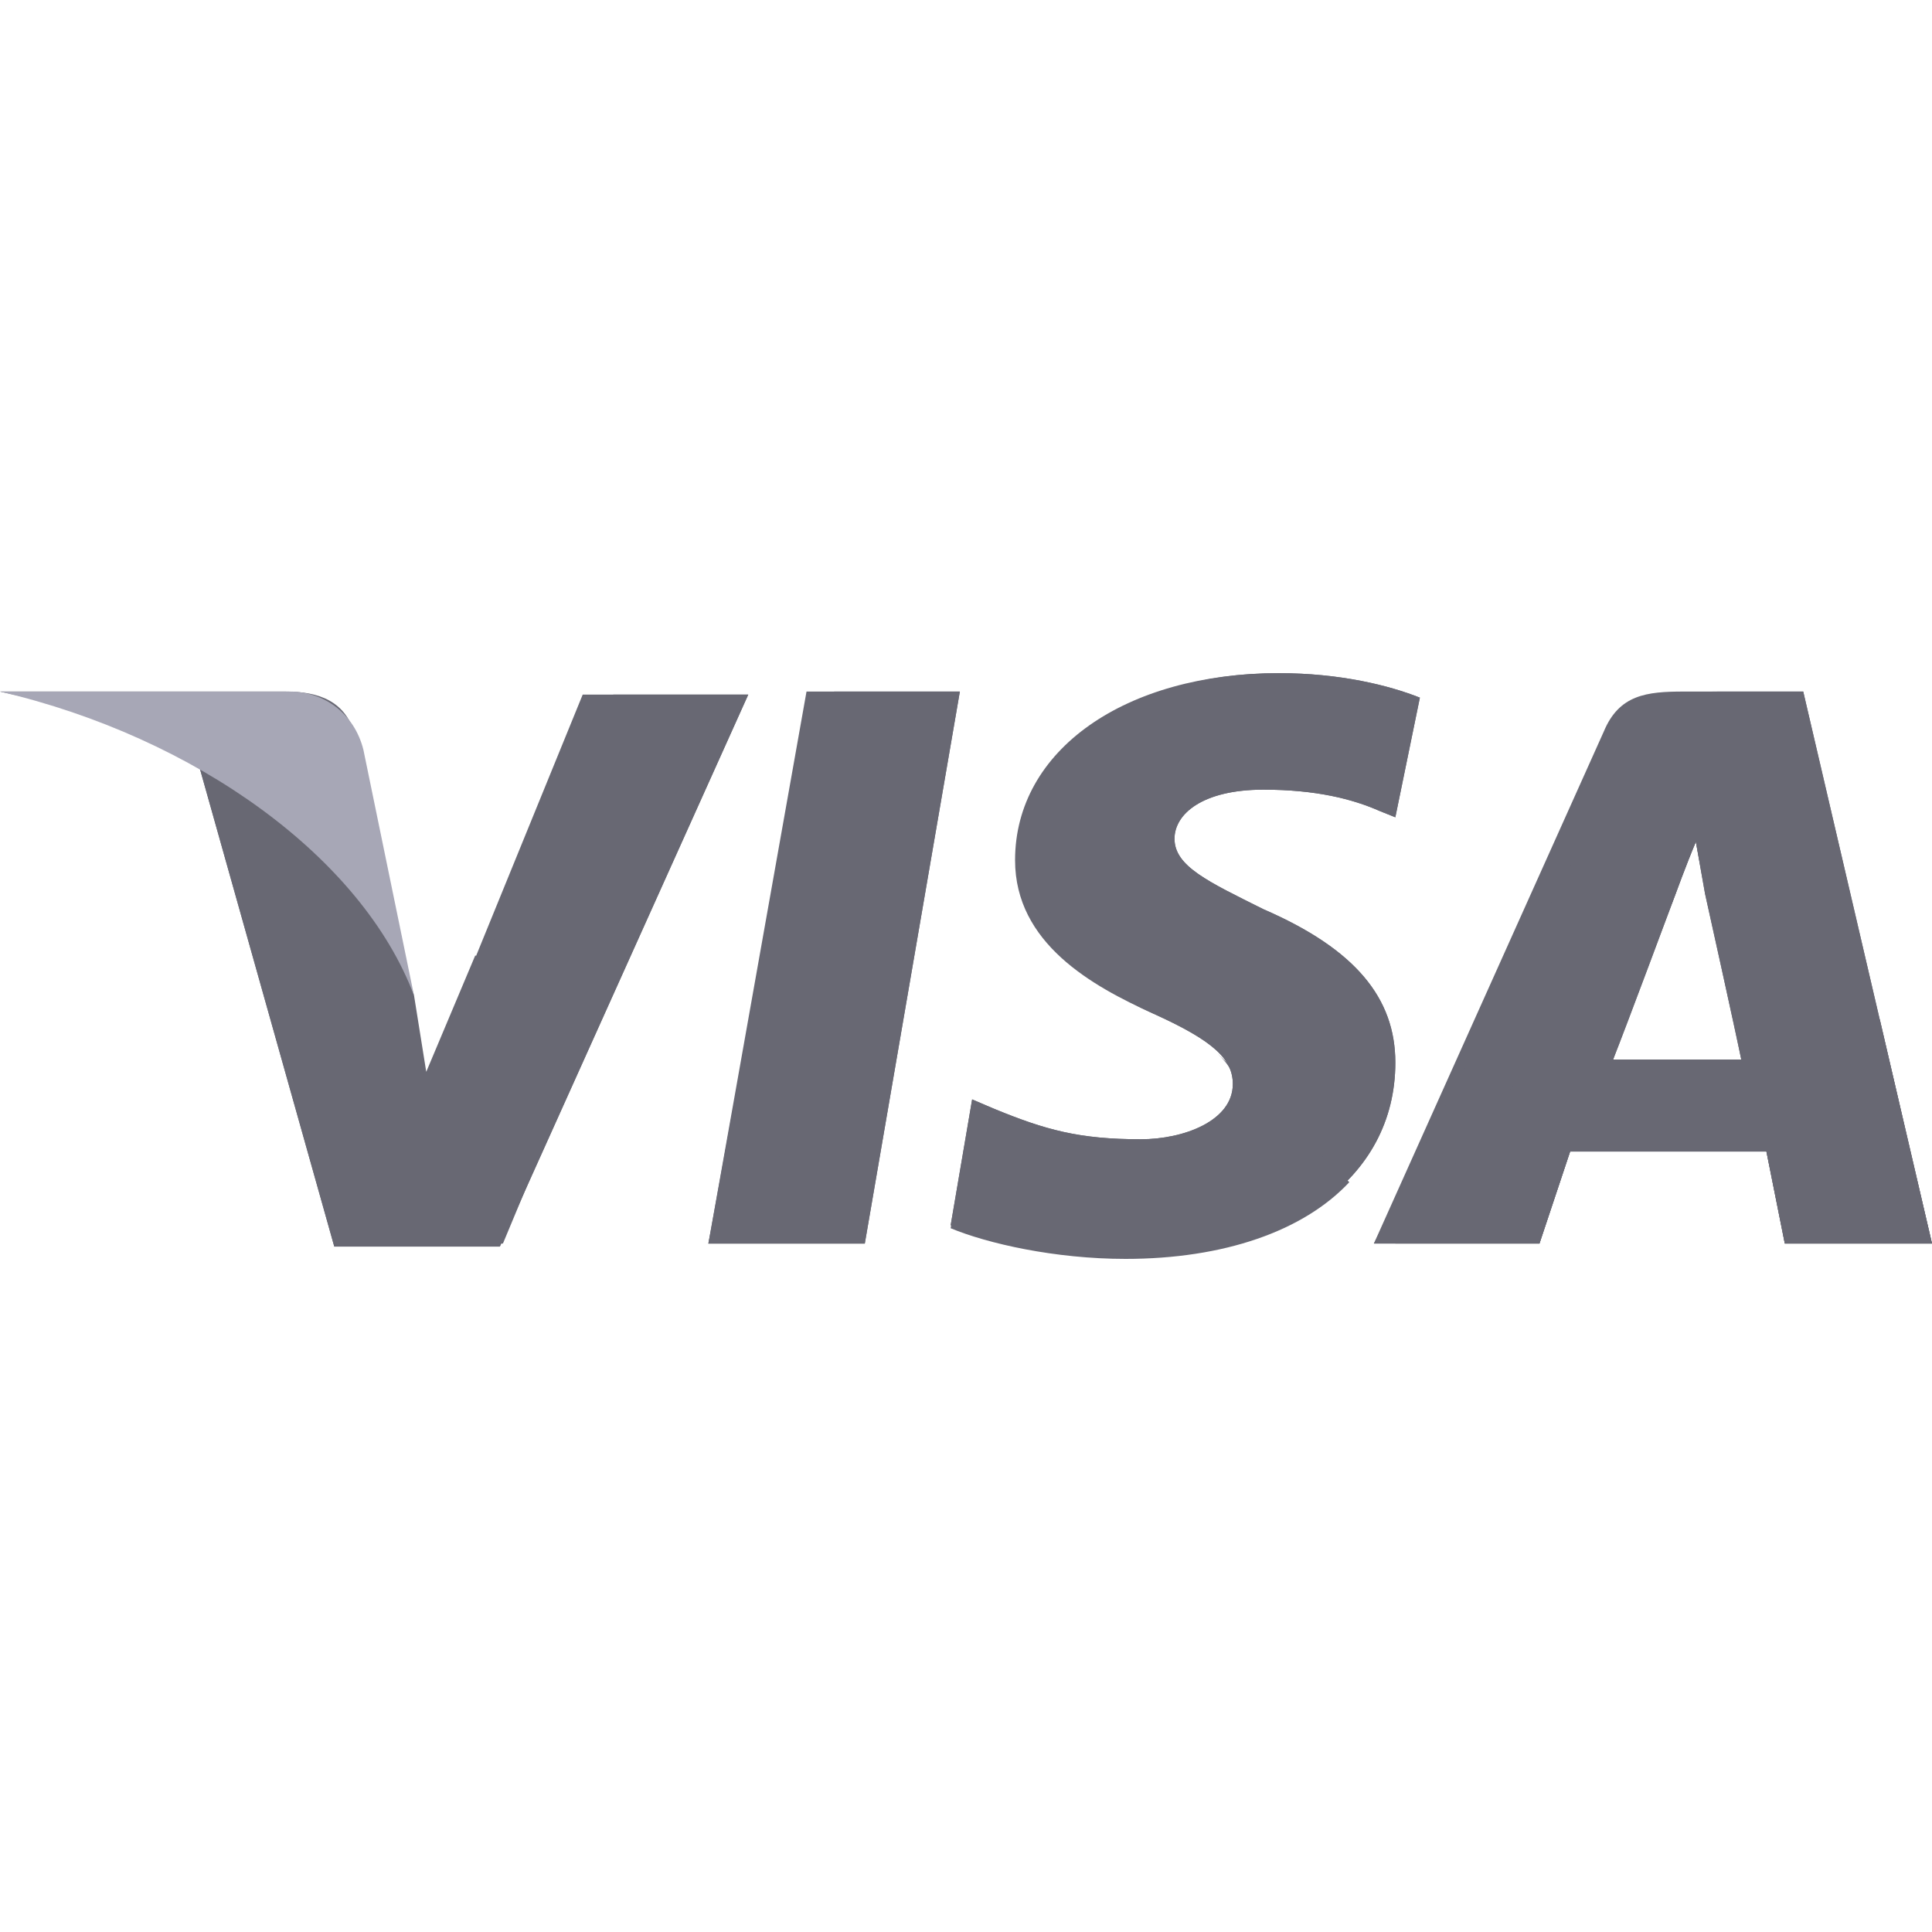 <svg width="40" height="40" viewBox="0 0 40 40" fill="none" xmlns="http://www.w3.org/2000/svg">
<g clip-path="url(#clip0)">
<path d="M14.667 25.746L16.698 14.318H19.873L17.905 25.746H14.667Z" fill="#686873"/>
<path d="M14.667 25.746L17.27 14.318H19.873L17.905 25.746H14.667Z" fill="#686873"/>
<path d="M29.397 14.444C28.762 14.191 27.746 13.937 26.476 13.937C23.302 13.937 21.016 15.524 21.016 17.809C21.016 19.524 22.603 20.413 23.873 20.984C25.143 21.556 25.524 21.936 25.524 22.445C25.524 23.206 24.508 23.587 23.619 23.587C22.349 23.587 21.651 23.397 20.572 22.952L20.127 22.762L19.683 25.365C20.445 25.683 21.841 26 23.302 26C26.667 26 28.889 24.413 28.889 22C28.889 20.667 28.064 19.651 26.159 18.825C25.016 18.254 24.317 17.936 24.317 17.365C24.317 16.857 24.889 16.349 26.159 16.349C27.238 16.349 28 16.54 28.572 16.794L28.889 16.921L29.397 14.444Z" fill="#686873"/>
<path d="M29.397 14.444C28.762 14.191 27.746 13.937 26.476 13.937C23.302 13.937 21.587 15.524 21.587 17.809C21.587 19.524 22.603 20.413 23.873 20.984C25.143 21.556 25.524 21.936 25.524 22.445C25.524 23.206 24.508 23.587 23.619 23.587C22.349 23.587 21.651 23.397 20.572 22.952L20.127 22.762L19.683 25.365C20.445 25.683 21.841 26 23.302 26C26.667 26 28.889 24.413 28.889 22C28.889 20.667 28.064 19.651 26.159 18.825C25.016 18.254 24.317 17.936 24.317 17.365C24.317 16.857 24.889 16.349 26.159 16.349C27.238 16.349 28 16.54 28.572 16.794L28.889 16.921L29.397 14.444Z" fill="#686873"/>
<path d="M34.857 14.318C34.095 14.318 33.524 14.381 33.206 15.143L28.445 25.746H31.873L32.508 23.841H36.572L36.953 25.746H40L37.334 14.318H34.857ZM33.397 21.937C33.587 21.365 34.667 18.572 34.667 18.572C34.667 18.572 34.921 17.873 35.111 17.429L35.302 18.508C35.302 18.508 35.937 21.365 36.064 22H33.397V21.937Z" fill="#686873"/>
<path d="M35.619 14.318C34.857 14.318 34.286 14.381 33.968 15.143L28.445 25.746H31.873L32.508 23.841H36.572L36.953 25.746H40L37.334 14.318H35.619ZM33.397 21.937C33.651 21.302 34.667 18.572 34.667 18.572C34.667 18.572 34.921 17.873 35.111 17.429L35.302 18.508C35.302 18.508 35.937 21.365 36.064 22H33.397V21.937Z" fill="#686873"/>
<path d="M8.826 22.317L8.508 20.667C7.937 18.762 6.095 16.667 4.064 15.651L6.921 25.809H10.349L15.492 14.381H12.064L8.826 22.317Z" fill="#686873"/>
<path d="M8.826 22.317L8.508 20.667C7.937 18.762 6.095 16.667 4.064 15.651L6.921 25.809H10.349L15.492 14.381H12.699L8.826 22.317Z" fill="#686873"/>
<path d="M0 14.318L0.571 14.445C4.635 15.397 7.429 17.81 8.508 20.667L7.365 15.27C7.175 14.508 6.603 14.318 5.905 14.318H0Z" fill="#686873"/>
<path d="M12 21.937L9.841 19.778L8.825 22.191L8.571 20.603C8 18.698 6.159 16.603 4.127 15.587L6.984 25.746H10.413L12 21.937Z" fill="#686873"/>
<path d="M17.905 25.746L15.174 22.953L14.666 25.746H17.905Z" fill="#686873"/>
<path d="M25.206 21.81C25.46 22.064 25.587 22.254 25.524 22.508C25.524 23.27 24.508 23.651 23.619 23.651C22.349 23.651 21.651 23.46 20.571 23.016L20.127 22.825L19.682 25.429C20.444 25.746 21.841 26.064 23.301 26.064C25.333 26.064 26.984 25.492 27.936 24.476L25.206 21.81Z" fill="#686873"/>
<path d="M28.889 25.746H31.873L32.508 23.841H36.571L36.952 25.746H40L38.921 21.111L35.111 17.428L35.302 18.444C35.302 18.444 35.937 21.302 36.063 21.936H33.397C33.651 21.302 34.667 18.571 34.667 18.571C34.667 18.571 34.921 17.873 35.111 17.428" fill="#686873"/>
<path d="M0 14.318C4.063 15.27 7.493 17.754 8.572 20.611L7.524 15.524C7.334 14.762 6.699 14.318 6.001 14.318H0Z" fill="#A7A7B6"/>
</g>
<defs>
<clipPath id="clip0">
<rect width="40" height="40" fill="white"/>
</clipPath>
</defs>
</svg>
